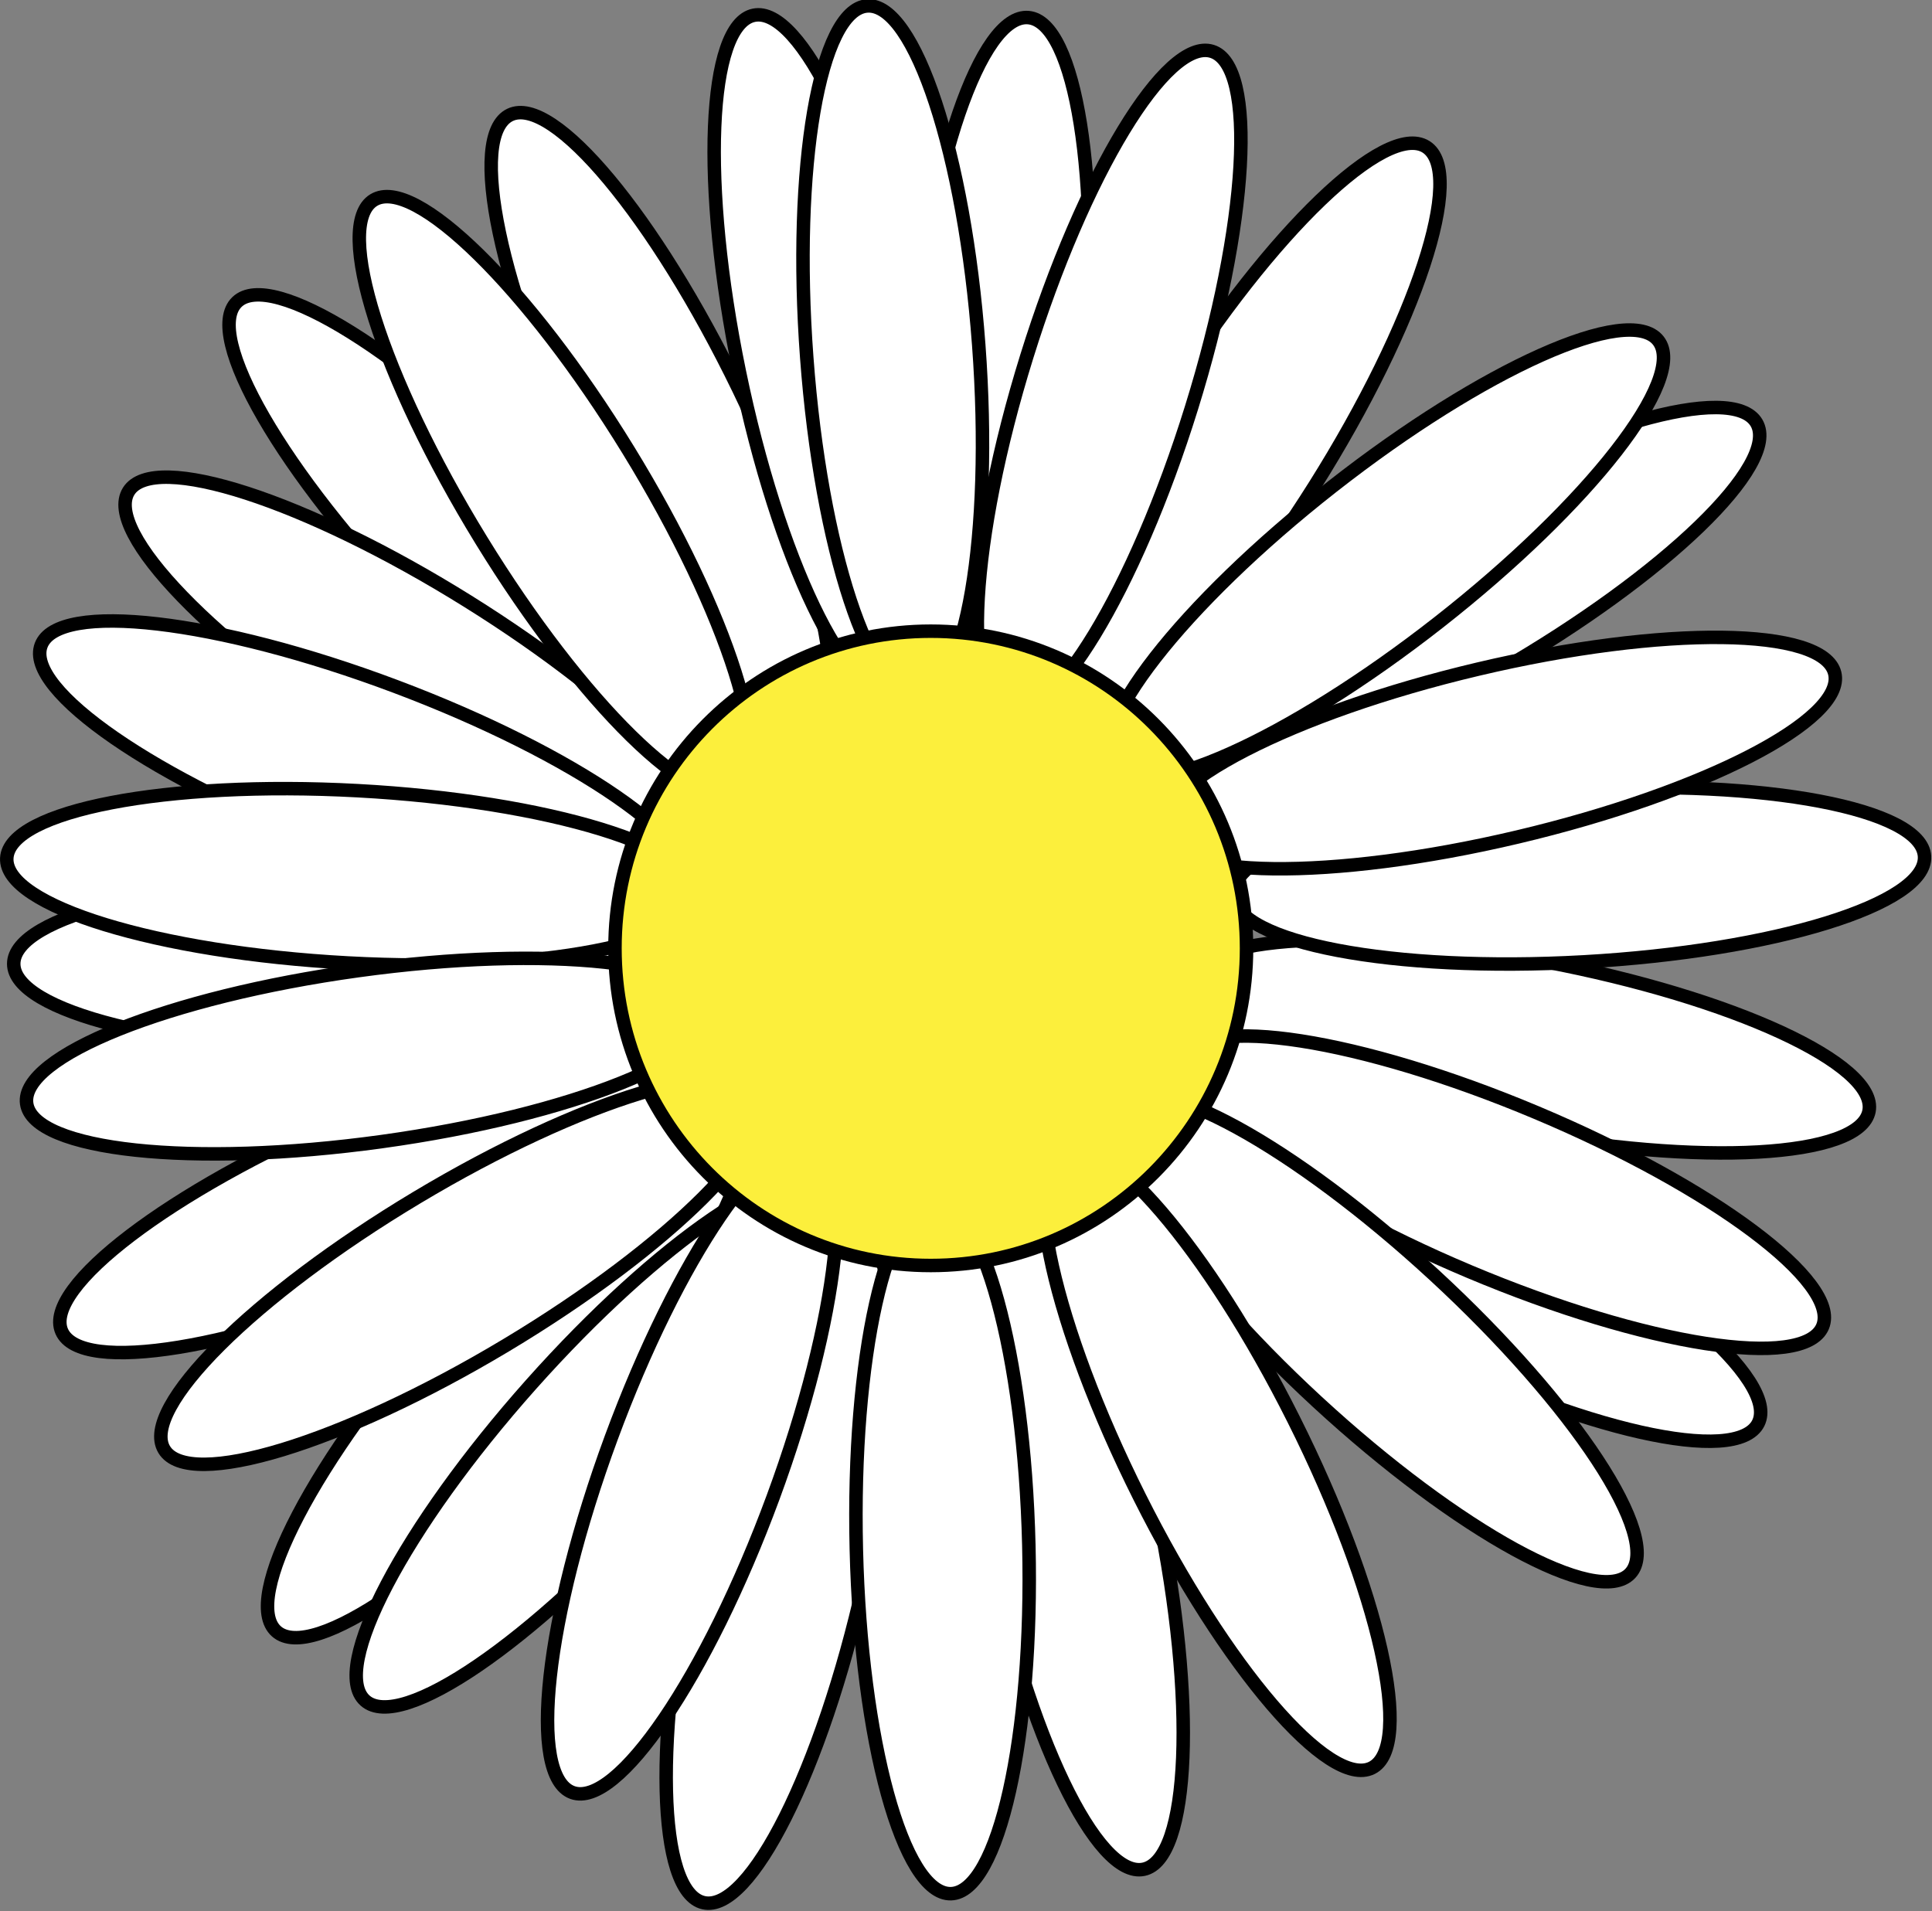 <?xml version="1.0" encoding="utf-8"?>
<svg xmlns="http://www.w3.org/2000/svg" xmlns:cc="http://creativecommons.org/ns#" xmlns:dc="http://purl.org/dc/elements/1.1/" xmlns:rdf="http://www.w3.org/1999/02/22-rdf-syntax-ns#" height="279" version="1.1" width="282">
	<rect width="100%" height="100%" fill="#808080" stroke="none"/>
	<defs>
		<path d="m155.59 58.772c0 28.378-5.728 51.382-12.794 51.382-7.066 0-12.794-23.005-12.794-51.382s5.728-51.382 12.794-51.382c7.066 0 12.794 23.005 12.794 51.382z" id="petal"/>
	</defs>
	<g transform="matrix(.999 0 0 .999 -168.84 -402.08)">
		<g stroke="#000" stroke-width="2" transform="matrix(.985 0 0 .985 160.08 393.53)">
			<g fill="#fff">
				<use href="#petal" transform="matrix(.9 -.436 .436 .9 -47.024 81.744)"/>
				<use href="#petal" transform="matrix(.979 -.202 .202 .979 -20.403 32.964)"/>
				<use href="#petal" transform="matrix(.719 -.695 .695 .719 -63.592 147.82)"/>
				<use href="#petal" transform="matrix(.529 -.848 .848 .529 -53.659 199.15)"/>
				<use href="#petal" transform="matrix(.352 -.936 .936 .352 -42.015 235.87)"/>
				<use href="#petal" transform="rotate(246.74 146.1 148.01)"/>
				<use href="#petal" transform="matrix(.003 -1 1 .003 3.283 294.83)"/>
				<use href="#petal" transform="matrix(.054 -.999 .999 .054 -5.021 278.64)"/>
				<use href="#petal" transform="matrix(-.137 -.991 .991 -.137 25.261 315.32)"/>
				<use href="#petal" transform="matrix(.748 .664 -.664 .748 16.402 73.884)"/>
				<use href="#petal" transform="matrix(.514 .858 -.858 .514 54.532 44.976)"/>
				<use href="#petal" transform="rotate(12.644 -689.59 68.245)"/>
				<use href="#petal" transform="matrix(.747 .665 -.665 .747 29.807 84.117)"/>
				<use href="#petal" transform="matrix(.938 .346 -.346 .938 -1.873 122.26)"/>
				<use href="#petal" transform="matrix(.852 -.523 .523 .852 -61.032 107.16)"/>
				<use href="#petal" transform="matrix(.996 .086 -.086 .996 20.012 -7.942)"/>
				<use href="#petal" transform="matrix(.997 -.074 .074 .997 -5.228 13.171)"/>
				<use href="#petal" transform="matrix(.846 .532 -.532 .846 103.72 -51.351)"/>
				<use href="#petal" transform="matrix(.5 .866 -.866 .5 204.63 -55.52)"/>
				<use href="#petal" transform="matrix(.955 .297 -.297 .955 54.671 -32.76)"/>
				<use href="#petal" transform="matrix(.449 -.893 .893 .449 107.39 298.27)"/>
				<use href="#petal" transform="matrix(.187 -.982 .982 .187 151.43 293.54)"/>
				<use href="#petal" transform="matrix(-.056 -.998 .998 -.056 192.6 284.81)"/>
				<use href="#petal" transform="matrix(.23 .973 -.973 .23 255.57 -31.656)"/>
				<use href="#petal" transform="matrix(.617 .787 -.787 .617 172.76 -57.324)"/>
				<use href="#petal" transform="matrix(.388 -.922 .922 .388 122.45 294.8)"/>
				<use href="#petal" transform="matrix(.678 -.735 .735 .678 73.131 272.75)"/>
				<use href="#petal" transform="matrix(.979 -.202 .202 .979 16.646 207.39)"/>
				<use href="#petal" transform="matrix(.894 -.448 .448 .894 35.547 236.84)"/>
				<use href="#petal" transform="matrix(1 -.024 .024 1 4.676 183.28)"/>
			</g>
			<path d="m200.16 155.96c0 25.984-20.972 47.049-46.842 47.049s-46.842-21.064-46.842-47.049 20.972-47.049 46.842-47.049 46.842 21.064 46.842 47.049z" fill="#fcef3c" transform="translate(-6.191,-6.191)"/>
		</g>
	</g>
</svg>
